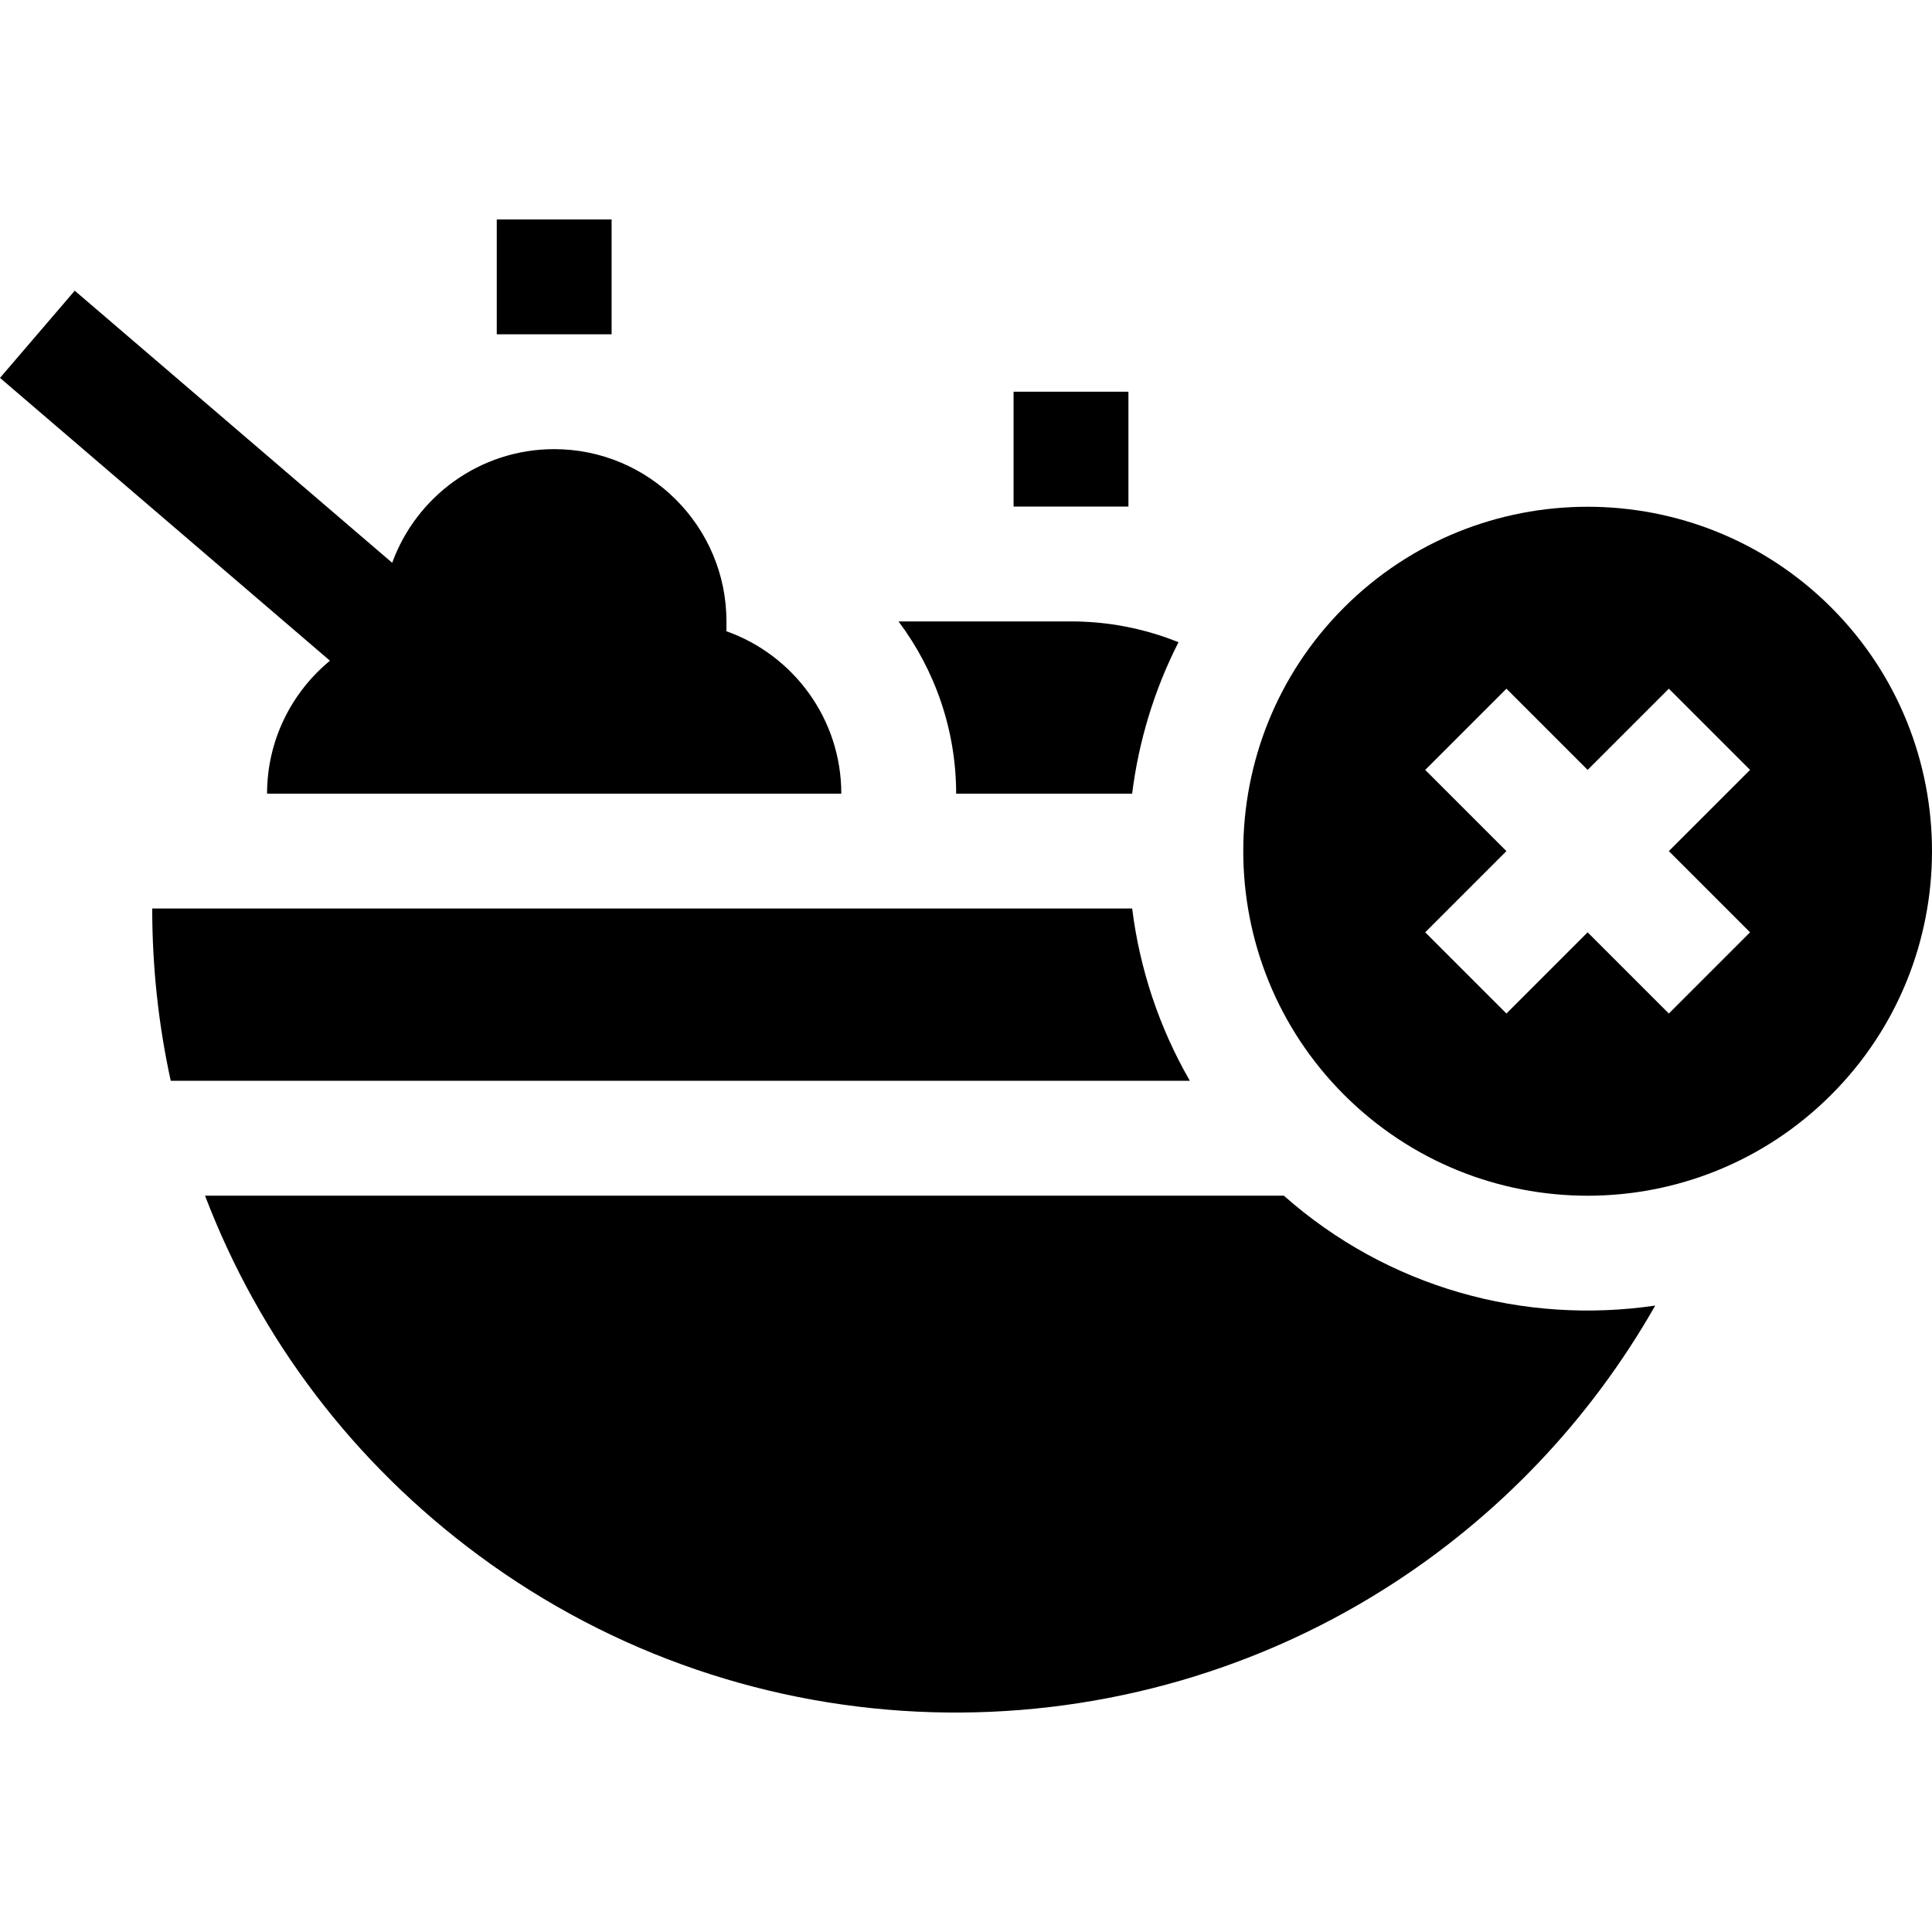 <svg id="Capa_1" enable-background="new 0 0 504.67 504.67" height="512" viewBox="0 0 504.67 504.67" width="512" xmlns="http://www.w3.org/2000/svg"><g id="XMLID_487_"><path id="XMLID_488_" d="m86.189 172.588-86.189-73.876 19.523-22.777 82.924 71.078c6.278-17.298 22.875-29.689 42.314-29.689 24.814 0 45 20.187 45 45v2.57c17.461 6.191 30 22.873 30 42.43h-150c.001-13.973 6.405-26.475 16.428-34.736z"/><path id="XMLID_499_" d="m264.762 102.323h30v30h-30z"/><path id="XMLID_500_" d="m129.762 57.323h30v30h-30z"/><path id="XMLID_516_" d="m478.353 285.964c35.09-35.09 35.09-92.184 0-127.273-35.089-35.09-92.185-35.09-127.273 0-35.09 35.089-35.09 92.184 0 127.273 35.17 35.17 92.098 35.176 127.273 0zm-42.423-21.215-21.214-21.213-21.213 21.213-21.213-21.213 21.213-21.213-21.213-21.213 21.213-21.213 21.213 21.213 21.214-21.213 21.213 21.213-21.214 21.213 21.214 21.213z"/><path id="XMLID_523_" d="m432.371 341.04c-17.03 29.938-41.171 55.316-70.416 73.833-71.573 45.315-165.966 43.895-236.957-8.612-32.614-24.123-57.144-56.438-71.444-93.938h281.796c27.299 24.143 62.773 33.738 97.021 28.717z"/><path id="XMLID_524_" d="m295.739 237.323c1.954 15.645 6.983 30.969 15.07 45h-266.211c-3.213-14.717-4.836-29.782-4.836-45z"/><path id="XMLID_525_" d="m249.762 207.323c0-16.596-5.515-32.289-15.054-45h45.054c9.751 0 19.256 1.875 28.081 5.436-6.378 12.514-10.402 25.92-12.109 39.564z"/></g></svg>